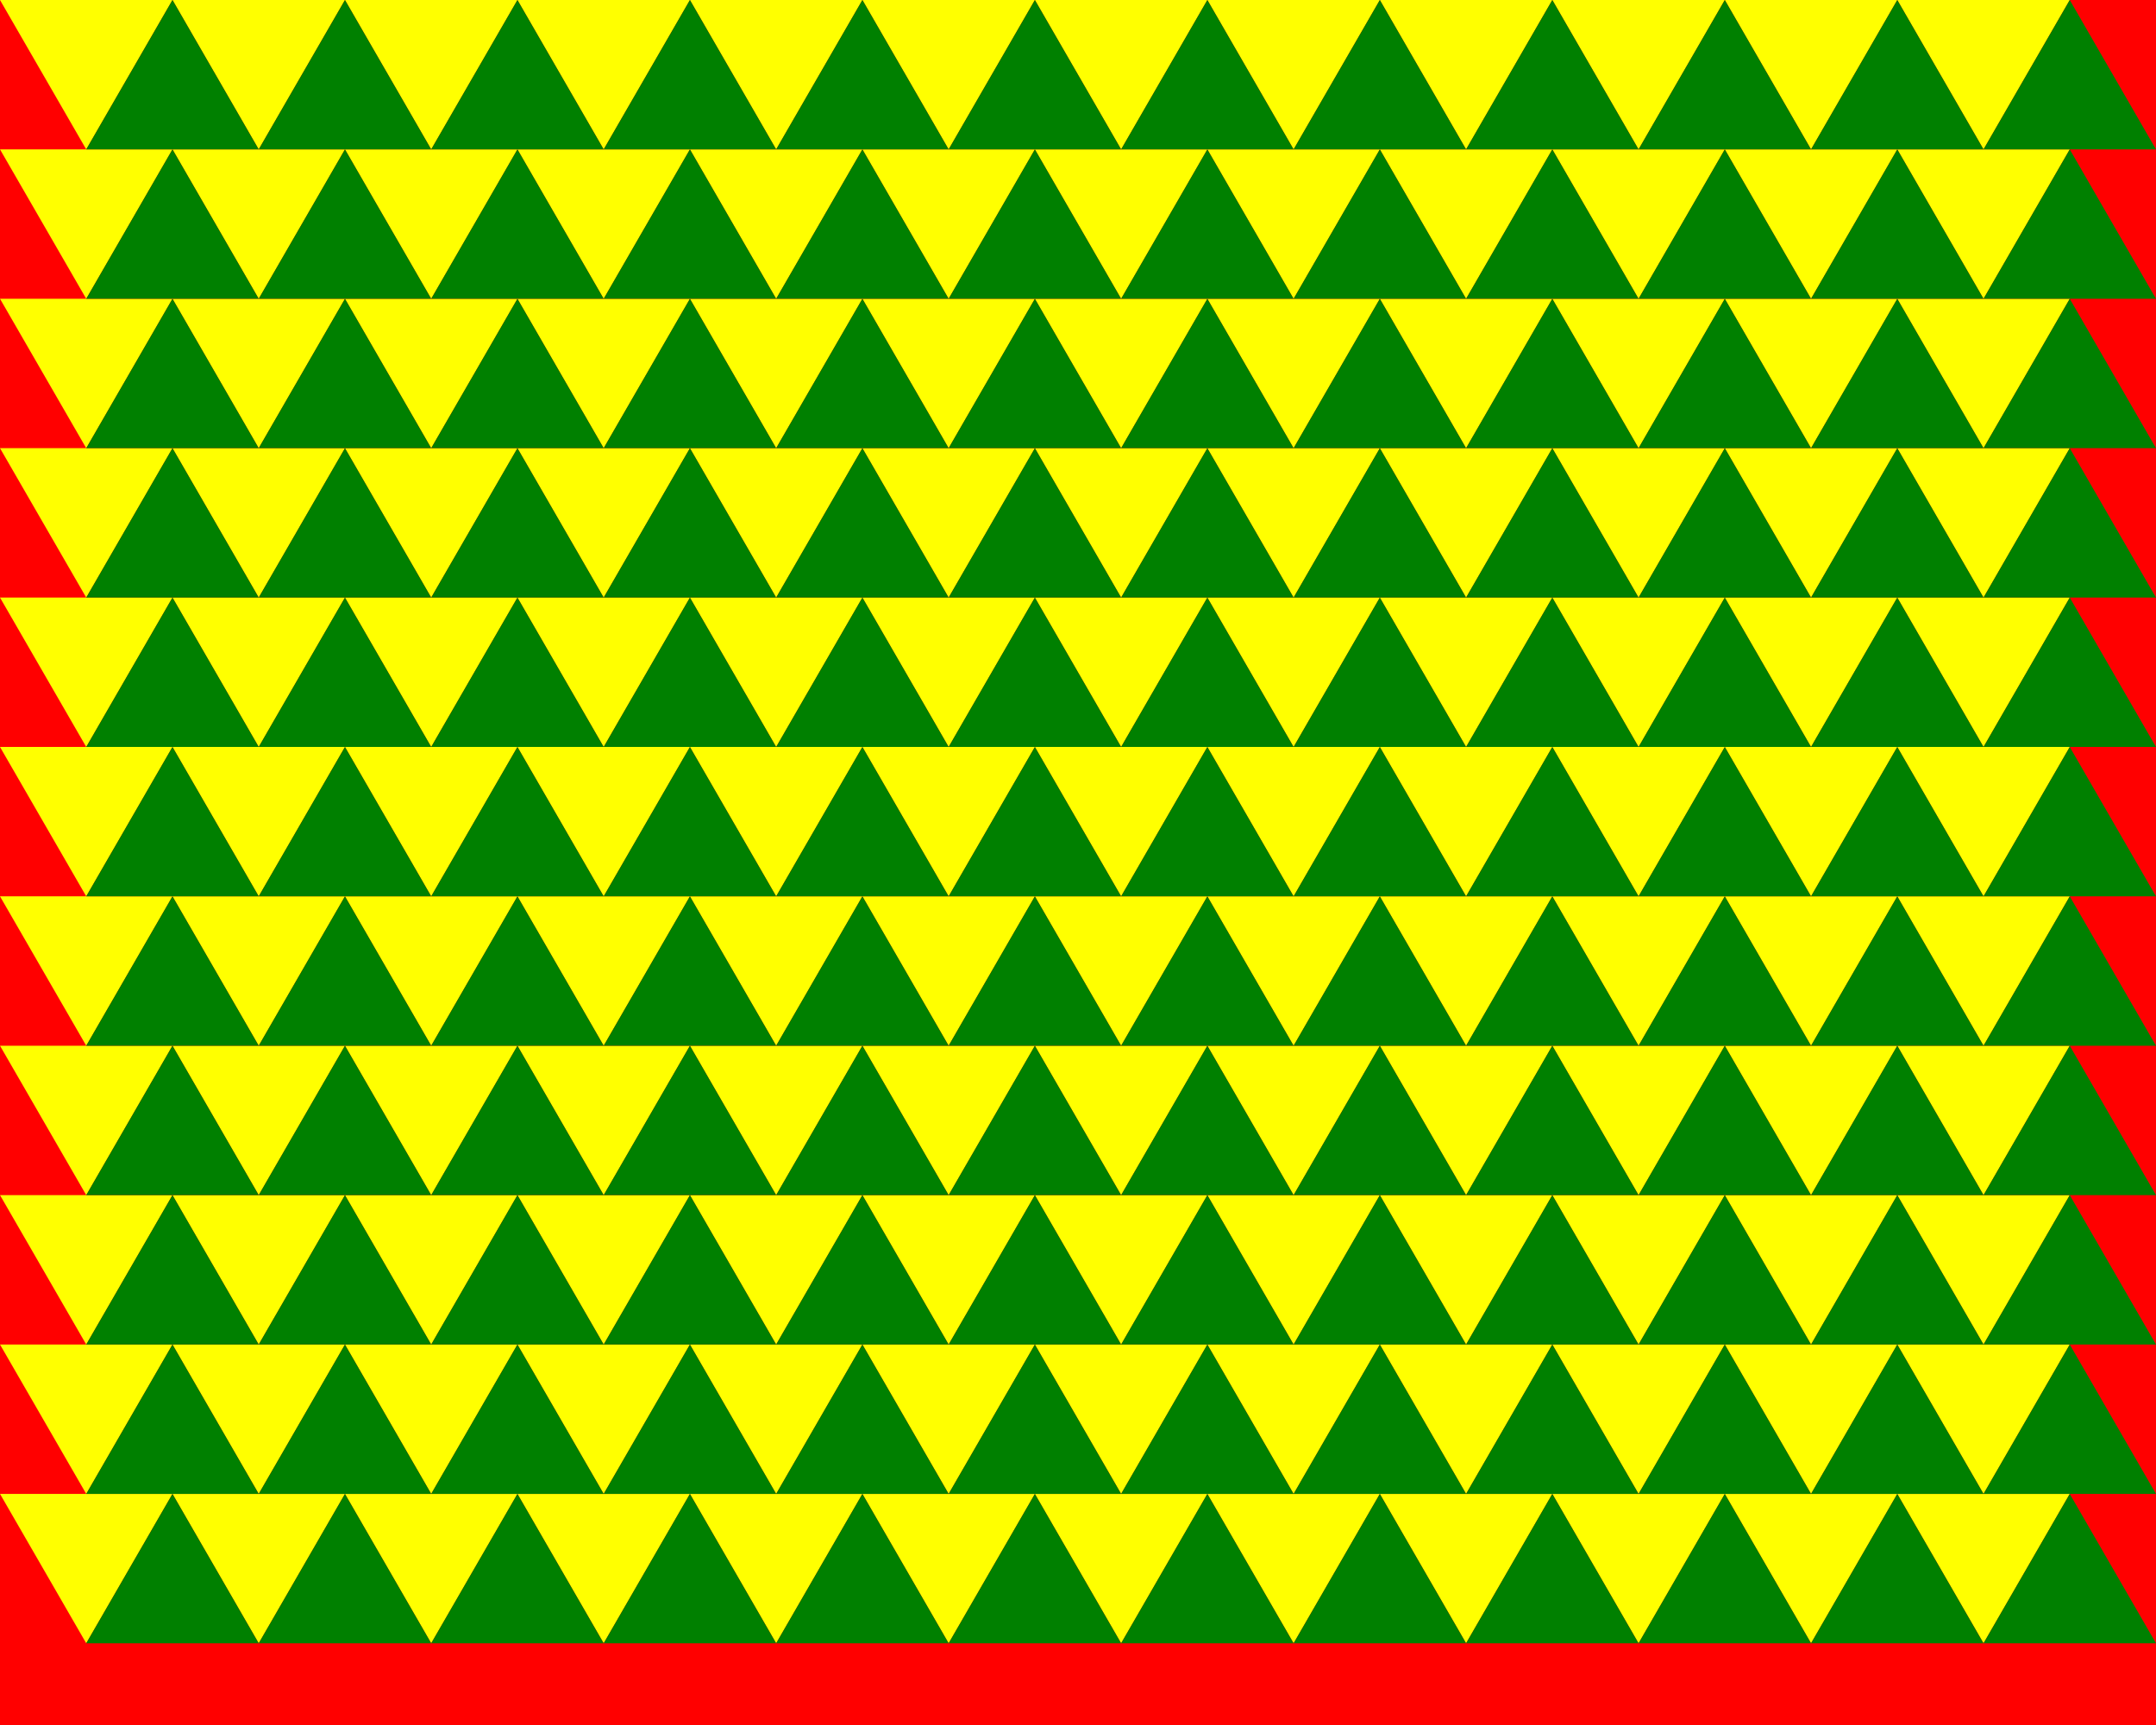 <svg version="1.1" baseProfile="full" width="500" height="400" xmlns="http://www.w3.org/2000/svg"> <rect width="100%" height="100%" fill="red" />
	<polygon points="0 0 40 0 20 34.641" fill="yellow"/>
	<polygon points="40 0 80 0 60 34.641" fill="yellow"/>
	<polygon points="80 0 120 0 100 34.641" fill="yellow"/>
	<polygon points="120 0 160 0 140 34.641" fill="yellow"/>
	<polygon points="160 0 200 0 180 34.641" fill="yellow"/>
	<polygon points="200 0 240 0 220 34.641" fill="yellow"/>
	<polygon points="240 0 280 0 260 34.641" fill="yellow"/>
	<polygon points="280 0 320 0 300 34.641" fill="yellow"/>
	<polygon points="320 0 360 0 340 34.641" fill="yellow"/>
	<polygon points="360 0 400 0 380 34.641" fill="yellow"/>
	<polygon points="400 0 440 0 420 34.641" fill="yellow"/>
	<polygon points="440 0 480 0 460 34.641" fill="yellow"/>
	<polygon points="0 34.641 40 34.641 20 69.282" fill="yellow"/>
	<polygon points="40 34.641 80 34.641 60 69.282" fill="yellow"/>
	<polygon points="80 34.641 120 34.641 100 69.282" fill="yellow"/>
	<polygon points="120 34.641 160 34.641 140 69.282" fill="yellow"/>
	<polygon points="160 34.641 200 34.641 180 69.282" fill="yellow"/>
	<polygon points="200 34.641 240 34.641 220 69.282" fill="yellow"/>
	<polygon points="240 34.641 280 34.641 260 69.282" fill="yellow"/>
	<polygon points="280 34.641 320 34.641 300 69.282" fill="yellow"/>
	<polygon points="320 34.641 360 34.641 340 69.282" fill="yellow"/>
	<polygon points="360 34.641 400 34.641 380 69.282" fill="yellow"/>
	<polygon points="400 34.641 440 34.641 420 69.282" fill="yellow"/>
	<polygon points="440 34.641 480 34.641 460 69.282" fill="yellow"/>
	<polygon points="0 69.282 40 69.282 20 103.923" fill="yellow"/>
	<polygon points="40 69.282 80 69.282 60 103.923" fill="yellow"/>
	<polygon points="80 69.282 120 69.282 100 103.923" fill="yellow"/>
	<polygon points="120 69.282 160 69.282 140 103.923" fill="yellow"/>
	<polygon points="160 69.282 200 69.282 180 103.923" fill="yellow"/>
	<polygon points="200 69.282 240 69.282 220 103.923" fill="yellow"/>
	<polygon points="240 69.282 280 69.282 260 103.923" fill="yellow"/>
	<polygon points="280 69.282 320 69.282 300 103.923" fill="yellow"/>
	<polygon points="320 69.282 360 69.282 340 103.923" fill="yellow"/>
	<polygon points="360 69.282 400 69.282 380 103.923" fill="yellow"/>
	<polygon points="400 69.282 440 69.282 420 103.923" fill="yellow"/>
	<polygon points="440 69.282 480 69.282 460 103.923" fill="yellow"/>
	<polygon points="0 103.923 40 103.923 20 138.564" fill="yellow"/>
	<polygon points="40 103.923 80 103.923 60 138.564" fill="yellow"/>
	<polygon points="80 103.923 120 103.923 100 138.564" fill="yellow"/>
	<polygon points="120 103.923 160 103.923 140 138.564" fill="yellow"/>
	<polygon points="160 103.923 200 103.923 180 138.564" fill="yellow"/>
	<polygon points="200 103.923 240 103.923 220 138.564" fill="yellow"/>
	<polygon points="240 103.923 280 103.923 260 138.564" fill="yellow"/>
	<polygon points="280 103.923 320 103.923 300 138.564" fill="yellow"/>
	<polygon points="320 103.923 360 103.923 340 138.564" fill="yellow"/>
	<polygon points="360 103.923 400 103.923 380 138.564" fill="yellow"/>
	<polygon points="400 103.923 440 103.923 420 138.564" fill="yellow"/>
	<polygon points="440 103.923 480 103.923 460 138.564" fill="yellow"/>
	<polygon points="0 138.564 40 138.564 20 173.205" fill="yellow"/>
	<polygon points="40 138.564 80 138.564 60 173.205" fill="yellow"/>
	<polygon points="80 138.564 120 138.564 100 173.205" fill="yellow"/>
	<polygon points="120 138.564 160 138.564 140 173.205" fill="yellow"/>
	<polygon points="160 138.564 200 138.564 180 173.205" fill="yellow"/>
	<polygon points="200 138.564 240 138.564 220 173.205" fill="yellow"/>
	<polygon points="240 138.564 280 138.564 260 173.205" fill="yellow"/>
	<polygon points="280 138.564 320 138.564 300 173.205" fill="yellow"/>
	<polygon points="320 138.564 360 138.564 340 173.205" fill="yellow"/>
	<polygon points="360 138.564 400 138.564 380 173.205" fill="yellow"/>
	<polygon points="400 138.564 440 138.564 420 173.205" fill="yellow"/>
	<polygon points="440 138.564 480 138.564 460 173.205" fill="yellow"/>
	<polygon points="0 173.205 40 173.205 20 207.846" fill="yellow"/>
	<polygon points="40 173.205 80 173.205 60 207.846" fill="yellow"/>
	<polygon points="80 173.205 120 173.205 100 207.846" fill="yellow"/>
	<polygon points="120 173.205 160 173.205 140 207.846" fill="yellow"/>
	<polygon points="160 173.205 200 173.205 180 207.846" fill="yellow"/>
	<polygon points="200 173.205 240 173.205 220 207.846" fill="yellow"/>
	<polygon points="240 173.205 280 173.205 260 207.846" fill="yellow"/>
	<polygon points="280 173.205 320 173.205 300 207.846" fill="yellow"/>
	<polygon points="320 173.205 360 173.205 340 207.846" fill="yellow"/>
	<polygon points="360 173.205 400 173.205 380 207.846" fill="yellow"/>
	<polygon points="400 173.205 440 173.205 420 207.846" fill="yellow"/>
	<polygon points="440 173.205 480 173.205 460 207.846" fill="yellow"/>
	<polygon points="0 207.846 40 207.846 20 242.487" fill="yellow"/>
	<polygon points="40 207.846 80 207.846 60 242.487" fill="yellow"/>
	<polygon points="80 207.846 120 207.846 100 242.487" fill="yellow"/>
	<polygon points="120 207.846 160 207.846 140 242.487" fill="yellow"/>
	<polygon points="160 207.846 200 207.846 180 242.487" fill="yellow"/>
	<polygon points="200 207.846 240 207.846 220 242.487" fill="yellow"/>
	<polygon points="240 207.846 280 207.846 260 242.487" fill="yellow"/>
	<polygon points="280 207.846 320 207.846 300 242.487" fill="yellow"/>
	<polygon points="320 207.846 360 207.846 340 242.487" fill="yellow"/>
	<polygon points="360 207.846 400 207.846 380 242.487" fill="yellow"/>
	<polygon points="400 207.846 440 207.846 420 242.487" fill="yellow"/>
	<polygon points="440 207.846 480 207.846 460 242.487" fill="yellow"/>
	<polygon points="0 242.487 40 242.487 20 277.128" fill="yellow"/>
	<polygon points="40 242.487 80 242.487 60 277.128" fill="yellow"/>
	<polygon points="80 242.487 120 242.487 100 277.128" fill="yellow"/>
	<polygon points="120 242.487 160 242.487 140 277.128" fill="yellow"/>
	<polygon points="160 242.487 200 242.487 180 277.128" fill="yellow"/>
	<polygon points="200 242.487 240 242.487 220 277.128" fill="yellow"/>
	<polygon points="240 242.487 280 242.487 260 277.128" fill="yellow"/>
	<polygon points="280 242.487 320 242.487 300 277.128" fill="yellow"/>
	<polygon points="320 242.487 360 242.487 340 277.128" fill="yellow"/>
	<polygon points="360 242.487 400 242.487 380 277.128" fill="yellow"/>
	<polygon points="400 242.487 440 242.487 420 277.128" fill="yellow"/>
	<polygon points="440 242.487 480 242.487 460 277.128" fill="yellow"/>
	<polygon points="0 277.128 40 277.128 20 311.769" fill="yellow"/>
	<polygon points="40 277.128 80 277.128 60 311.769" fill="yellow"/>
	<polygon points="80 277.128 120 277.128 100 311.769" fill="yellow"/>
	<polygon points="120 277.128 160 277.128 140 311.769" fill="yellow"/>
	<polygon points="160 277.128 200 277.128 180 311.769" fill="yellow"/>
	<polygon points="200 277.128 240 277.128 220 311.769" fill="yellow"/>
	<polygon points="240 277.128 280 277.128 260 311.769" fill="yellow"/>
	<polygon points="280 277.128 320 277.128 300 311.769" fill="yellow"/>
	<polygon points="320 277.128 360 277.128 340 311.769" fill="yellow"/>
	<polygon points="360 277.128 400 277.128 380 311.769" fill="yellow"/>
	<polygon points="400 277.128 440 277.128 420 311.769" fill="yellow"/>
	<polygon points="440 277.128 480 277.128 460 311.769" fill="yellow"/>
	<polygon points="0 311.769 40 311.769 20 346.41" fill="yellow"/>
	<polygon points="40 311.769 80 311.769 60 346.41" fill="yellow"/>
	<polygon points="80 311.769 120 311.769 100 346.41" fill="yellow"/>
	<polygon points="120 311.769 160 311.769 140 346.41" fill="yellow"/>
	<polygon points="160 311.769 200 311.769 180 346.41" fill="yellow"/>
	<polygon points="200 311.769 240 311.769 220 346.41" fill="yellow"/>
	<polygon points="240 311.769 280 311.769 260 346.41" fill="yellow"/>
	<polygon points="280 311.769 320 311.769 300 346.41" fill="yellow"/>
	<polygon points="320 311.769 360 311.769 340 346.41" fill="yellow"/>
	<polygon points="360 311.769 400 311.769 380 346.41" fill="yellow"/>
	<polygon points="400 311.769 440 311.769 420 346.41" fill="yellow"/>
	<polygon points="440 311.769 480 311.769 460 346.41" fill="yellow"/>
	<polygon points="0 346.41 40 346.41 20 381.051" fill="yellow"/>
	<polygon points="40 346.41 80 346.41 60 381.051" fill="yellow"/>
	<polygon points="80 346.41 120 346.41 100 381.051" fill="yellow"/>
	<polygon points="120 346.41 160 346.41 140 381.051" fill="yellow"/>
	<polygon points="160 346.41 200 346.41 180 381.051" fill="yellow"/>
	<polygon points="200 346.41 240 346.41 220 381.051" fill="yellow"/>
	<polygon points="240 346.41 280 346.41 260 381.051" fill="yellow"/>
	<polygon points="280 346.41 320 346.41 300 381.051" fill="yellow"/>
	<polygon points="320 346.41 360 346.41 340 381.051" fill="yellow"/>
	<polygon points="360 346.41 400 346.41 380 381.051" fill="yellow"/>
	<polygon points="400 346.41 440 346.41 420 381.051" fill="yellow"/>
	<polygon points="440 346.41 480 346.41 460 381.051" fill="yellow"/>
	<polygon points="40 0 20 34.641 60 34.641" fill="green"/>
	<polygon points="80 0 60 34.641 100 34.641" fill="green"/>
	<polygon points="120 0 100 34.641 140 34.641" fill="green"/>
	<polygon points="160 0 140 34.641 180 34.641" fill="green"/>
	<polygon points="200 0 180 34.641 220 34.641" fill="green"/>
	<polygon points="240 0 220 34.641 260 34.641" fill="green"/>
	<polygon points="280 0 260 34.641 300 34.641" fill="green"/>
	<polygon points="320 0 300 34.641 340 34.641" fill="green"/>
	<polygon points="360 0 340 34.641 380 34.641" fill="green"/>
	<polygon points="400 0 380 34.641 420 34.641" fill="green"/>
	<polygon points="440 0 420 34.641 460 34.641" fill="green"/>
	<polygon points="480 0 460 34.641 500 34.641" fill="green"/>
	<polygon points="40 34.641 20 69.282 60 69.282" fill="green"/>
	<polygon points="80 34.641 60 69.282 100 69.282" fill="green"/>
	<polygon points="120 34.641 100 69.282 140 69.282" fill="green"/>
	<polygon points="160 34.641 140 69.282 180 69.282" fill="green"/>
	<polygon points="200 34.641 180 69.282 220 69.282" fill="green"/>
	<polygon points="240 34.641 220 69.282 260 69.282" fill="green"/>
	<polygon points="280 34.641 260 69.282 300 69.282" fill="green"/>
	<polygon points="320 34.641 300 69.282 340 69.282" fill="green"/>
	<polygon points="360 34.641 340 69.282 380 69.282" fill="green"/>
	<polygon points="400 34.641 380 69.282 420 69.282" fill="green"/>
	<polygon points="440 34.641 420 69.282 460 69.282" fill="green"/>
	<polygon points="480 34.641 460 69.282 500 69.282" fill="green"/>
	<polygon points="40 69.282 20 103.923 60 103.923" fill="green"/>
	<polygon points="80 69.282 60 103.923 100 103.923" fill="green"/>
	<polygon points="120 69.282 100 103.923 140 103.923" fill="green"/>
	<polygon points="160 69.282 140 103.923 180 103.923" fill="green"/>
	<polygon points="200 69.282 180 103.923 220 103.923" fill="green"/>
	<polygon points="240 69.282 220 103.923 260 103.923" fill="green"/>
	<polygon points="280 69.282 260 103.923 300 103.923" fill="green"/>
	<polygon points="320 69.282 300 103.923 340 103.923" fill="green"/>
	<polygon points="360 69.282 340 103.923 380 103.923" fill="green"/>
	<polygon points="400 69.282 380 103.923 420 103.923" fill="green"/>
	<polygon points="440 69.282 420 103.923 460 103.923" fill="green"/>
	<polygon points="480 69.282 460 103.923 500 103.923" fill="green"/>
	<polygon points="40 103.923 20 138.564 60 138.564" fill="green"/>
	<polygon points="80 103.923 60 138.564 100 138.564" fill="green"/>
	<polygon points="120 103.923 100 138.564 140 138.564" fill="green"/>
	<polygon points="160 103.923 140 138.564 180 138.564" fill="green"/>
	<polygon points="200 103.923 180 138.564 220 138.564" fill="green"/>
	<polygon points="240 103.923 220 138.564 260 138.564" fill="green"/>
	<polygon points="280 103.923 260 138.564 300 138.564" fill="green"/>
	<polygon points="320 103.923 300 138.564 340 138.564" fill="green"/>
	<polygon points="360 103.923 340 138.564 380 138.564" fill="green"/>
	<polygon points="400 103.923 380 138.564 420 138.564" fill="green"/>
	<polygon points="440 103.923 420 138.564 460 138.564" fill="green"/>
	<polygon points="480 103.923 460 138.564 500 138.564" fill="green"/>
	<polygon points="40 138.564 20 173.205 60 173.205" fill="green"/>
	<polygon points="80 138.564 60 173.205 100 173.205" fill="green"/>
	<polygon points="120 138.564 100 173.205 140 173.205" fill="green"/>
	<polygon points="160 138.564 140 173.205 180 173.205" fill="green"/>
	<polygon points="200 138.564 180 173.205 220 173.205" fill="green"/>
	<polygon points="240 138.564 220 173.205 260 173.205" fill="green"/>
	<polygon points="280 138.564 260 173.205 300 173.205" fill="green"/>
	<polygon points="320 138.564 300 173.205 340 173.205" fill="green"/>
	<polygon points="360 138.564 340 173.205 380 173.205" fill="green"/>
	<polygon points="400 138.564 380 173.205 420 173.205" fill="green"/>
	<polygon points="440 138.564 420 173.205 460 173.205" fill="green"/>
	<polygon points="480 138.564 460 173.205 500 173.205" fill="green"/>
	<polygon points="40 173.205 20 207.846 60 207.846" fill="green"/>
	<polygon points="80 173.205 60 207.846 100 207.846" fill="green"/>
	<polygon points="120 173.205 100 207.846 140 207.846" fill="green"/>
	<polygon points="160 173.205 140 207.846 180 207.846" fill="green"/>
	<polygon points="200 173.205 180 207.846 220 207.846" fill="green"/>
	<polygon points="240 173.205 220 207.846 260 207.846" fill="green"/>
	<polygon points="280 173.205 260 207.846 300 207.846" fill="green"/>
	<polygon points="320 173.205 300 207.846 340 207.846" fill="green"/>
	<polygon points="360 173.205 340 207.846 380 207.846" fill="green"/>
	<polygon points="400 173.205 380 207.846 420 207.846" fill="green"/>
	<polygon points="440 173.205 420 207.846 460 207.846" fill="green"/>
	<polygon points="480 173.205 460 207.846 500 207.846" fill="green"/>
	<polygon points="40 207.846 20 242.487 60 242.487" fill="green"/>
	<polygon points="80 207.846 60 242.487 100 242.487" fill="green"/>
	<polygon points="120 207.846 100 242.487 140 242.487" fill="green"/>
	<polygon points="160 207.846 140 242.487 180 242.487" fill="green"/>
	<polygon points="200 207.846 180 242.487 220 242.487" fill="green"/>
	<polygon points="240 207.846 220 242.487 260 242.487" fill="green"/>
	<polygon points="280 207.846 260 242.487 300 242.487" fill="green"/>
	<polygon points="320 207.846 300 242.487 340 242.487" fill="green"/>
	<polygon points="360 207.846 340 242.487 380 242.487" fill="green"/>
	<polygon points="400 207.846 380 242.487 420 242.487" fill="green"/>
	<polygon points="440 207.846 420 242.487 460 242.487" fill="green"/>
	<polygon points="480 207.846 460 242.487 500 242.487" fill="green"/>
	<polygon points="40 242.487 20 277.128 60 277.128" fill="green"/>
	<polygon points="80 242.487 60 277.128 100 277.128" fill="green"/>
	<polygon points="120 242.487 100 277.128 140 277.128" fill="green"/>
	<polygon points="160 242.487 140 277.128 180 277.128" fill="green"/>
	<polygon points="200 242.487 180 277.128 220 277.128" fill="green"/>
	<polygon points="240 242.487 220 277.128 260 277.128" fill="green"/>
	<polygon points="280 242.487 260 277.128 300 277.128" fill="green"/>
	<polygon points="320 242.487 300 277.128 340 277.128" fill="green"/>
	<polygon points="360 242.487 340 277.128 380 277.128" fill="green"/>
	<polygon points="400 242.487 380 277.128 420 277.128" fill="green"/>
	<polygon points="440 242.487 420 277.128 460 277.128" fill="green"/>
	<polygon points="480 242.487 460 277.128 500 277.128" fill="green"/>
	<polygon points="40 277.128 20 311.769 60 311.769" fill="green"/>
	<polygon points="80 277.128 60 311.769 100 311.769" fill="green"/>
	<polygon points="120 277.128 100 311.769 140 311.769" fill="green"/>
	<polygon points="160 277.128 140 311.769 180 311.769" fill="green"/>
	<polygon points="200 277.128 180 311.769 220 311.769" fill="green"/>
	<polygon points="240 277.128 220 311.769 260 311.769" fill="green"/>
	<polygon points="280 277.128 260 311.769 300 311.769" fill="green"/>
	<polygon points="320 277.128 300 311.769 340 311.769" fill="green"/>
	<polygon points="360 277.128 340 311.769 380 311.769" fill="green"/>
	<polygon points="400 277.128 380 311.769 420 311.769" fill="green"/>
	<polygon points="440 277.128 420 311.769 460 311.769" fill="green"/>
	<polygon points="480 277.128 460 311.769 500 311.769" fill="green"/>
	<polygon points="40 311.769 20 346.41 60 346.41" fill="green"/>
	<polygon points="80 311.769 60 346.41 100 346.41" fill="green"/>
	<polygon points="120 311.769 100 346.41 140 346.41" fill="green"/>
	<polygon points="160 311.769 140 346.41 180 346.41" fill="green"/>
	<polygon points="200 311.769 180 346.41 220 346.41" fill="green"/>
	<polygon points="240 311.769 220 346.41 260 346.41" fill="green"/>
	<polygon points="280 311.769 260 346.41 300 346.41" fill="green"/>
	<polygon points="320 311.769 300 346.41 340 346.41" fill="green"/>
	<polygon points="360 311.769 340 346.41 380 346.41" fill="green"/>
	<polygon points="400 311.769 380 346.41 420 346.41" fill="green"/>
	<polygon points="440 311.769 420 346.41 460 346.41" fill="green"/>
	<polygon points="480 311.769 460 346.41 500 346.41" fill="green"/>
	<polygon points="40 346.41 20 381.051 60 381.051" fill="green"/>
	<polygon points="80 346.41 60 381.051 100 381.051" fill="green"/>
	<polygon points="120 346.41 100 381.051 140 381.051" fill="green"/>
	<polygon points="160 346.41 140 381.051 180 381.051" fill="green"/>
	<polygon points="200 346.41 180 381.051 220 381.051" fill="green"/>
	<polygon points="240 346.41 220 381.051 260 381.051" fill="green"/>
	<polygon points="280 346.41 260 381.051 300 381.051" fill="green"/>
	<polygon points="320 346.41 300 381.051 340 381.051" fill="green"/>
	<polygon points="360 346.41 340 381.051 380 381.051" fill="green"/>
	<polygon points="400 346.41 380 381.051 420 381.051" fill="green"/>
	<polygon points="440 346.41 420 381.051 460 381.051" fill="green"/>
	<polygon points="480 346.41 460 381.051 500 381.051" fill="green"/>

</svg>
